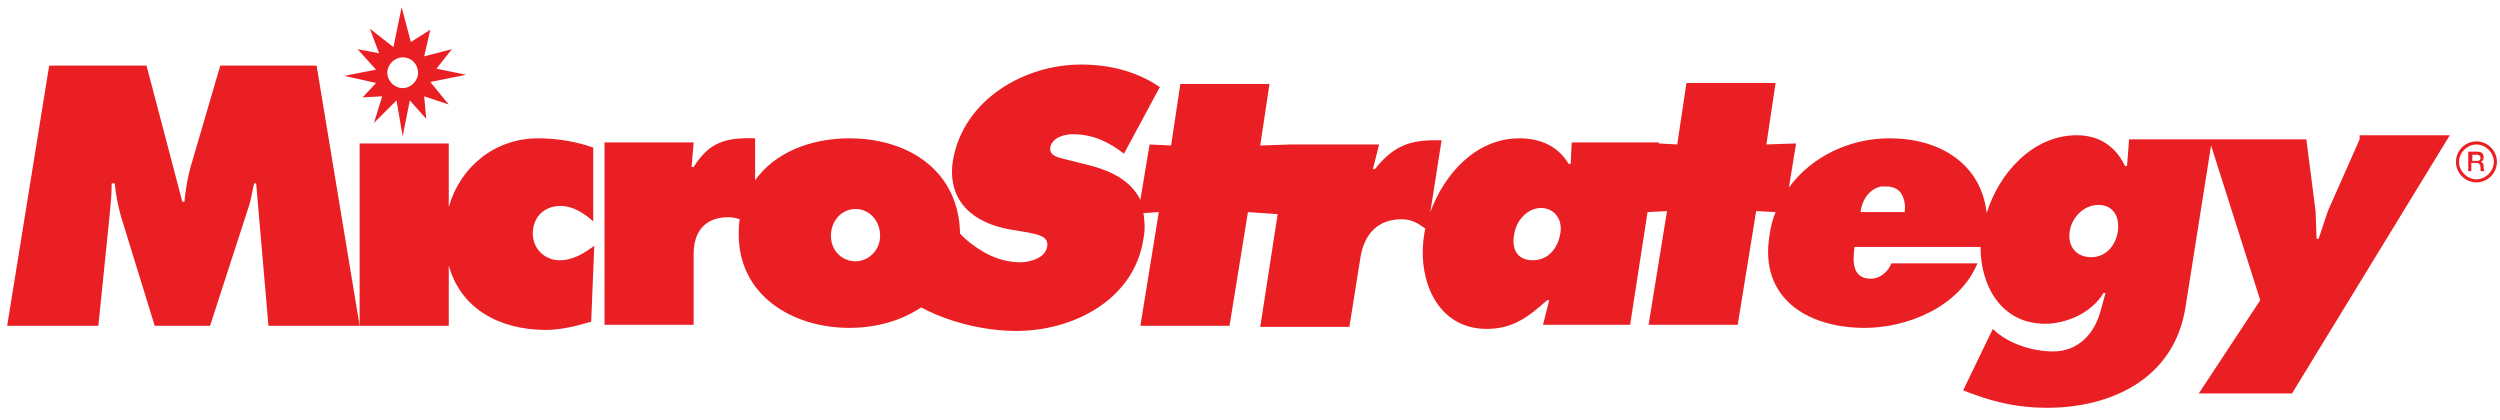 <svg id="Layer_1" xmlns="http://www.w3.org/2000/svg" xmlns:xlink="http://www.w3.org/1999/xlink" x="0px" y="0px" viewBox="0 0 244 41"><style>.st0{clip-path:url(#SVGID_2_);fill:#EA1F24;} .st1{clip-path:url(#SVGID_4_);fill:#EA1F24;} .st2{clip-path:url(#SVGID_6_);fill:#EA1F24;} .st3{fill:#EA1F24;}</style><defs><path id="SVGID_1_" d="M-11.3-5h255v52.8h-255z"/></defs><clipPath id="SVGID_2_"><use xlink:href="#SVGID_1_" overflow="visible"/></clipPath><path class="st0" d="M42 8l3.5-.7-2.9-.6 1.5-1.9-2.7.7.6-2.6-1.9 1.2-.9-3.4-.8 3.9-2.3-1.8.9 2.4-2.1-.4 1.8 2-3.1.6 3.1.7-1.3 1.4 1.9-.1-.8 2.6 2.2-2.2.6 3.5.7-3.5 1.6 1.8-.2-2.2 2.4.8L42 8zm-1.2-.9c0 .8-.7 1.5-1.5 1.5s-1.5-.7-1.5-1.5.7-1.5 1.5-1.5c.9 0 1.5.7 1.5 1.5"/><defs><path id="SVGID_3_" d="M-11.3-5h255v52.8h-255z"/></defs><clipPath id="SVGID_4_"><use xlink:href="#SVGID_3_" overflow="visible"/></clipPath><path class="st1" d="M243.4 15.8c0 .9-.8 1.7-1.7 1.7s-1.7-.8-1.7-1.7c0-.9.8-1.7 1.7-1.7s1.7.8 1.7 1.7m-1.7-2c-1.1 0-2 .9-2 2s.9 2 2 2 2-.9 2-2-.9-2-2-2M21.5 6.4l-2.9 9.9c-.3 1.1-.5 2.3-.6 3.4h-.2L14.3 6.4H4.8L.7 31.8h8.9L10.7 21c.1-1 .2-2 .2-3.1h.3c.1 1.1.3 2.1.6 3.2l3.3 10.7h5.4l3.7-11.4c.3-.8.4-1.7.6-2.5h.2l1.2 13.9h8.9L30.9 6.4h-9.4z"/><g><defs><path id="SVGID_5_" d="M-11.3-5h255v52.8h-255z"/></defs><clipPath id="SVGID_6_"><use xlink:href="#SVGID_5_" overflow="visible"/></clipPath><path class="st2" d="M43.8 20.2V14h-8.7v17.8h8.7v-5.9c1.1 4.1 4.8 6.3 9.5 6.3 1.5 0 3-.4 4.4-.8L58 24c-1 .7-2 1.4-3.4 1.4S52 24.3 52 22.8c0-1.6 1.1-2.7 2.7-2.7 1.2 0 2.3.7 3.2 1.5v-7.2c-1.7-.6-3.6-.9-5.4-.9-4.2 0-7.6 2.8-8.7 6.7m186.5-6.6l-3.1 7-.9 2.7h-.2l-.1-2.7-.9-7h-17.3l-.2 2.6h-.2c-.9-1.9-2.5-3-4.7-3-4.3 0-7.6 3.7-8.8 7.6-.5-4.6-4.3-7.3-9.5-7.3-3.9 0-7.6 1.8-9.8 4.8l.7-4.3-2.9.1.9-6h-8.7l-.9 6-1.8-.1v-.1h-8.5l-.1 2.1h-.2c-1-1.7-2.7-2.5-4.8-2.5-4.2 0-7.3 3.4-8.7 7.2l1.1-7c-2.9-.1-4.6.4-6.5 2.8h-.2l.6-2.4H126l-3 .1.9-6h-8.7l-.9 6-2.1-.1-.9 5.4c-.9-1.8-2.7-2.8-5.1-3.4l-2-.5c-.7-.2-1.8-.3-1.7-1.2.2-1 1.4-1.3 2.2-1.3 2 0 3.6.8 5 1.9l3.5-6.5c-2.2-1.5-4.8-2.2-7.7-2.2C100 6.3 94 9.7 93 15.7c-.6 4 2.1 6.1 5.6 6.7l1.8.3c.8.2 2 .3 1.8 1.4s-1.7 1.5-2.6 1.5c-2.1 0-3.9-1-5.4-2.3l-.5-.5c-.1-6.1-5-9.3-10.8-9.3-3.8 0-7.3 1.4-9.2 4.1v-4.1c-2.9-.1-4.5.4-6 2.8h-.2l.2-2.4H59v17.8h8.7v-6.9c0-2.2 1.1-3.6 3.4-3.6.4 0 .8.1 1.1.2-.1.5-.1 1-.1 1.5 0 5.9 5.2 9.1 10.8 9.1 2.6 0 5.1-.7 7-2 2.6 1.4 6.1 2.3 9.3 2.3 5.5 0 11.5-3 12.4-9 .2-1 .1-1.8 0-2.5l1.5-.1-1.8 11.1h8.7l1.8-11.1 2.9.2-1.7 11h8.7l1.1-6.9c.4-2.2 1.7-3.6 4-3.6 1 0 1.6.4 2.3.9 0 .2-.1.4-.1.6-.7 4.3 1.2 9.2 6.1 9.2 2.5 0 4-1.1 5.9-2.8h.2l-.6 2.4h8.5l1.7-11 1.9-.1-1.8 11.1h8.7l1.8-11.1 1.9.1c-.3.7-.5 1.5-.6 2.3-1 6.1 3.7 9 9.3 9 4.1 0 9.2-2 11-6.3h-8.4c-.3.8-1.1 1.5-2 1.5-1.8 0-1.8-1.6-1.6-3.1h12.3c0 3.9 2.1 7.5 6.3 7.5 2 0 4.5-1 5.7-3h.2l-.5 1.8c-.6 2.2-2.2 3.9-4.6 3.9-2.1 0-4.5-.8-5.9-2.2l-2.9 6 .8.3c2.4.9 4.7 1.4 7.4 1.4 6.2 0 12.4-2.8 13.5-9.8l2.5-15.8 4.8 15.1-6 9.1h9.1l15.4-25.2h-8.8v.4zM83.5 25.5c-1.3 0-2.4-1-2.4-2.5 0-1.4 1-2.6 2.4-2.6s2.4 1.2 2.4 2.6-1.1 2.5-2.4 2.5m68.8-2.8c-.2 1.4-1.1 2.7-2.7 2.7s-2.1-1.2-1.8-2.6c.2-1.3 1.3-2.5 2.6-2.5s2.1 1.1 1.9 2.4m33.6-2.1v.1h-4.3v-.1c.2-1.3 1-2.2 2-2.4h.5c.6 0 1.1.2 1.4.6.3.4.5 1.1.4 1.8m20.8 2c-.2 1.3-1.1 2.5-2.6 2.5s-2.3-1.1-2.1-2.5 1.4-2.6 2.8-2.6c1.5 0 2.1 1.2 1.9 2.6"/></g><g><path class="st3" d="M240.9 14.8h.9c.4 0 .6.2.6.5 0 .4-.2.5-.3.5.1 0 .3.1.3.4 0 .2 0 .4.1.5h-.4v-.3c0-.3-.1-.5-.4-.5h-.5v.8h-.3v-1.9zm.4.9h.5c.2 0 .3-.1.3-.3 0-.2-.2-.3-.3-.3h-.5v.6z"/></g></svg>